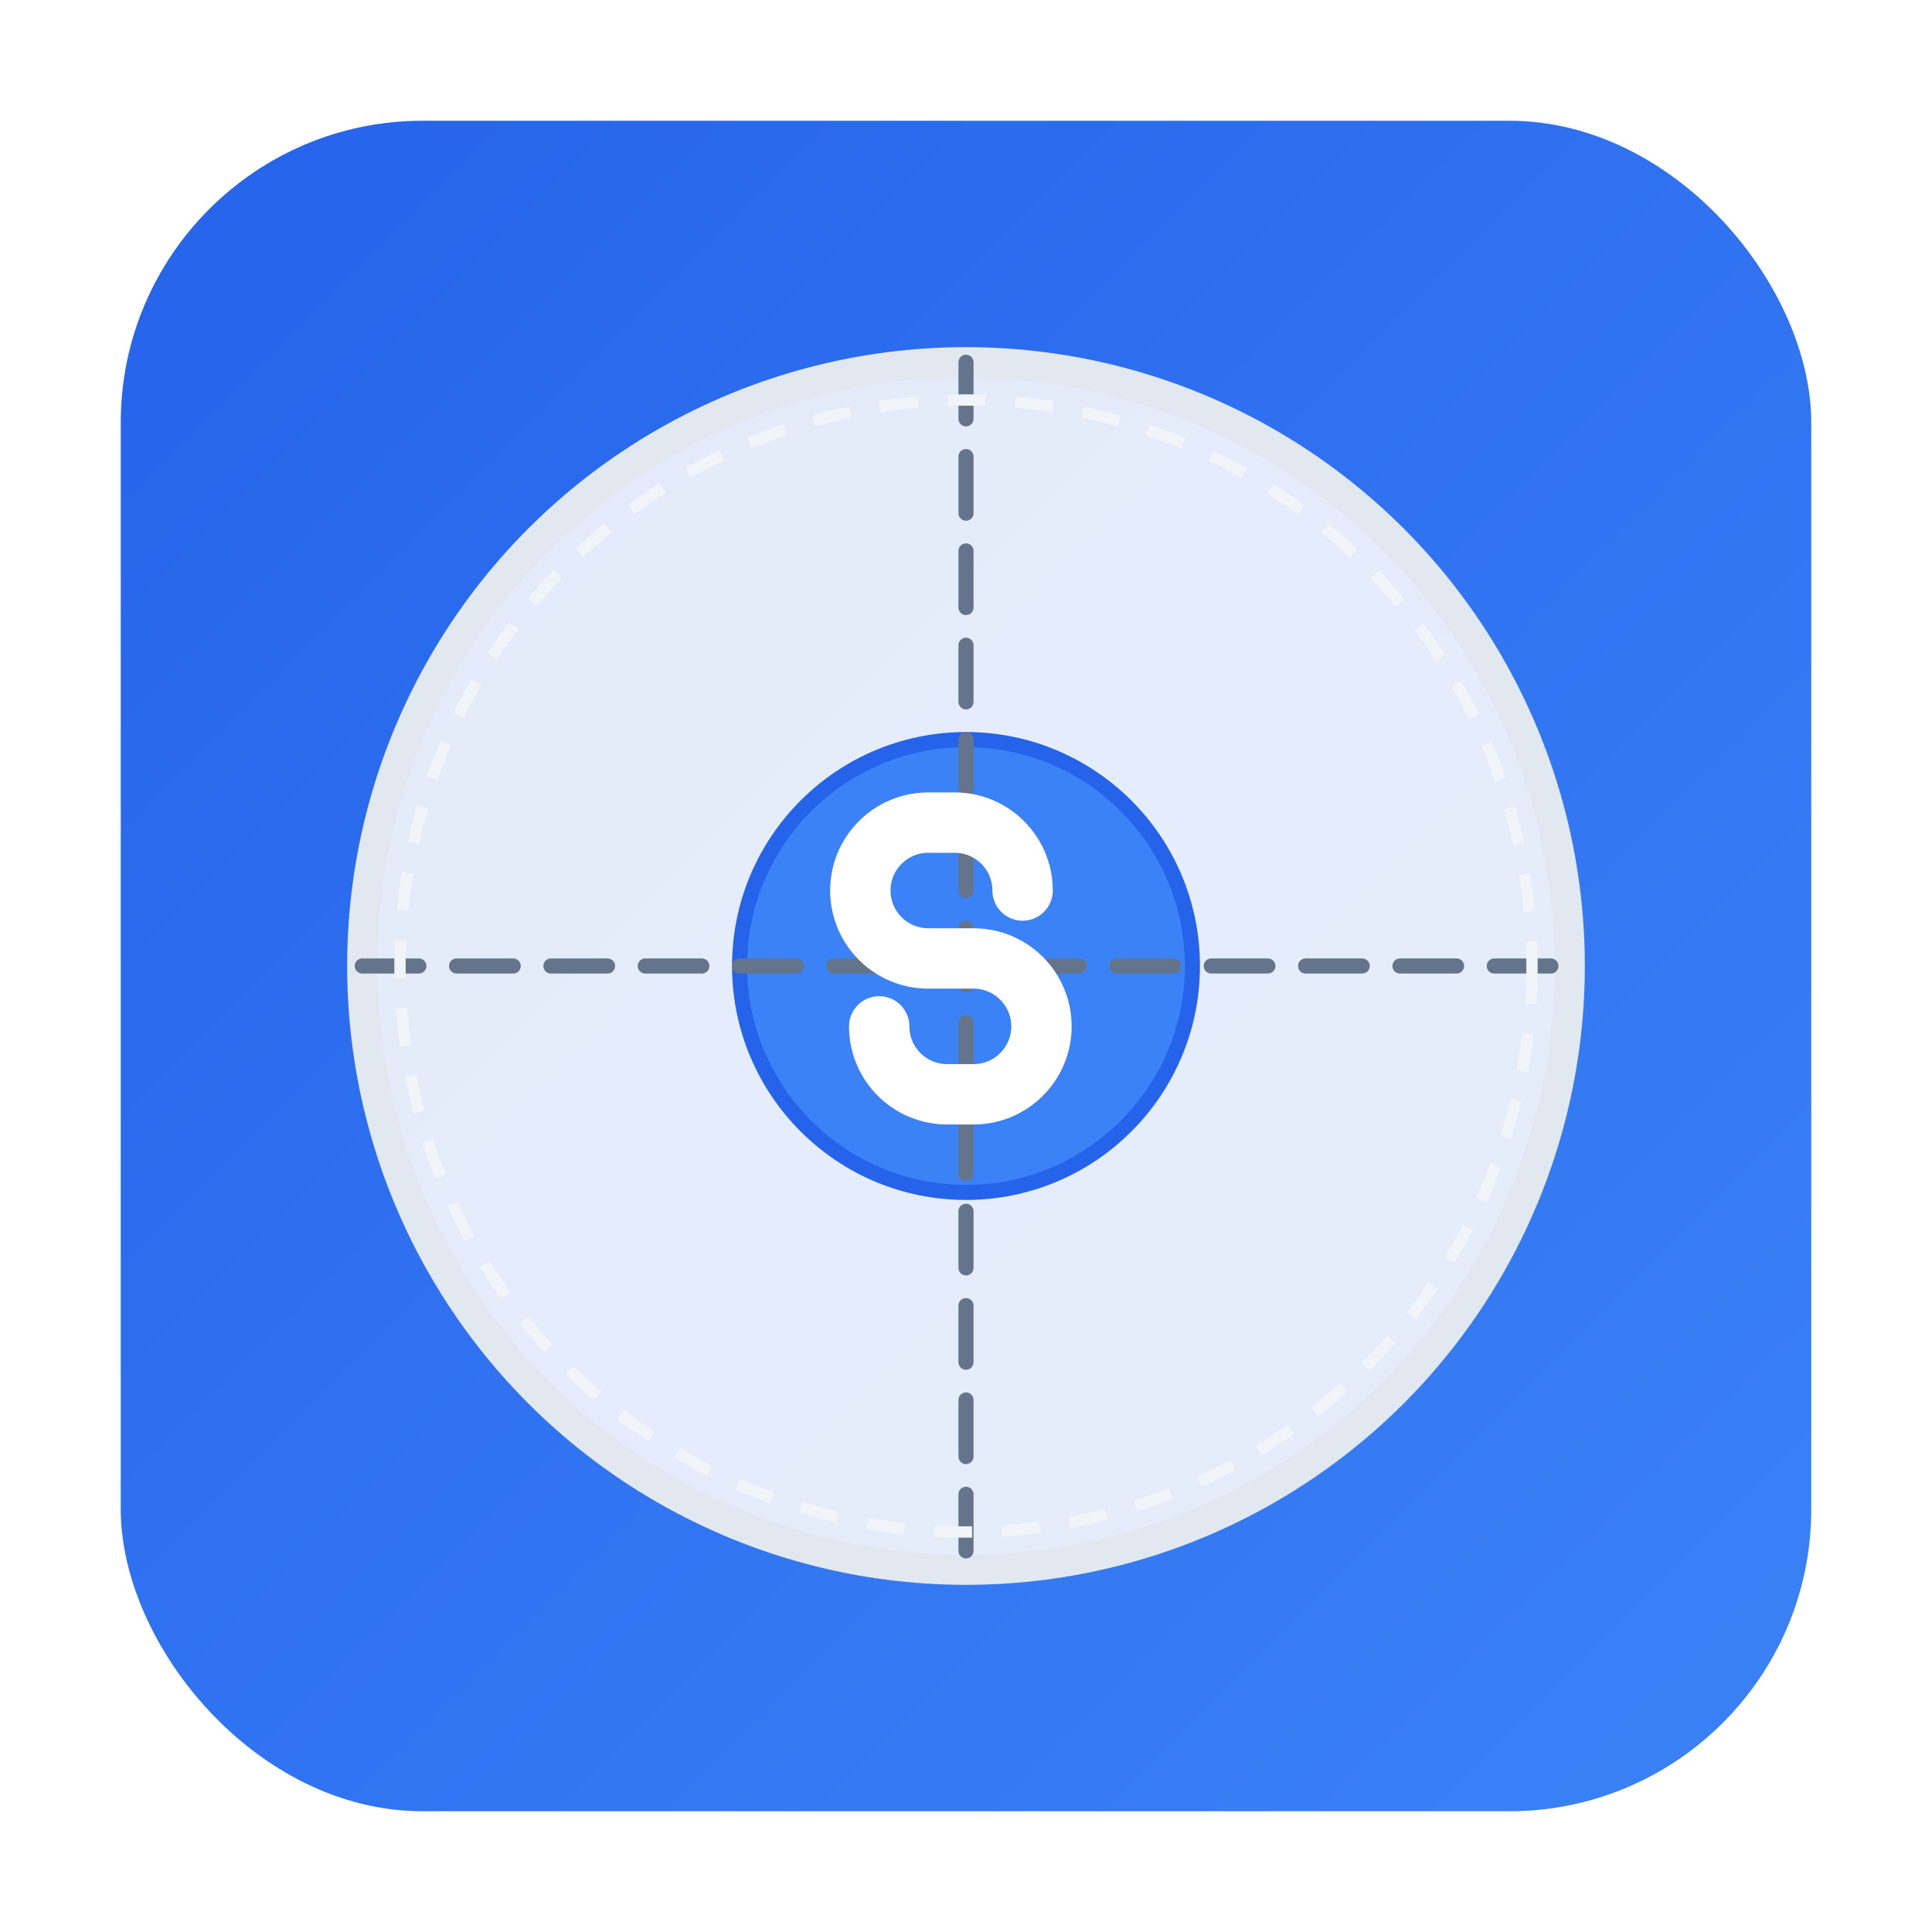 <?xml version="1.0" encoding="UTF-8" standalone="no"?>
<svg width="512" height="512" viewBox="0 0 512 512" fill="none" xmlns="http://www.w3.org/2000/svg">
  <!-- Gradient background -->
  <defs>
    <linearGradient id="bg_gradient" x1="0%" y1="0%" x2="100%" y2="100%">
      <stop offset="0%" style="stop-color:#2563EB;stop-opacity:1" />
      <stop offset="100%" style="stop-color:#3B82F6;stop-opacity:1" />
    </linearGradient>
    <filter id="shadow" x="-10%" y="-10%" width="120%" height="120%">
      <feDropShadow dx="0" dy="4" stdDeviation="10" flood-color="#0F172A" flood-opacity="0.3"/>
    </filter>
  </defs>
  
  <!-- Rounded square background -->
  <rect x="32" y="32" width="448" height="448" rx="80" fill="url(#bg_gradient)" filter="url(#shadow)"/>
  
  <!-- Large cell/spheroid -->
  <circle cx="256" cy="256" r="160" fill="#F8FAFC" fill-opacity="0.9" stroke="#E2E8F0" stroke-width="8"/>
  
  <!-- Cell nucleus -->
  <circle cx="256" cy="256" r="60" fill="#3B82F6" stroke="#2563EB" stroke-width="4"/>
  
  <!-- Segmentation lines/paths -->
  <path d="M256 96 L256 416" stroke="#64748B" stroke-width="4" stroke-dasharray="15 10" stroke-linecap="round"/>
  <path d="M96 256 L416 256" stroke="#64748B" stroke-width="4" stroke-dasharray="15 10" stroke-linecap="round"/>
  
  <!-- Highlight edge -->
  <circle cx="256" cy="256" r="150" stroke="#F1F5F9" stroke-width="3" fill="none" stroke-dasharray="10 8"/>
  
  <!-- S letter for SpheroSeg -->
  <path d="M271 236C271 226.059 262.941 218 253 218H246C236.059 218 228 226.059 228 236V236C228 245.941 236.059 254 246 254H258C267.941 254 276 262.059 276 272V272C276 281.941 267.941 290 258 290H251C241.059 290 233 281.941 233 272" 
        stroke="white" stroke-width="16" stroke-linecap="round" stroke-linejoin="round"/>
</svg>